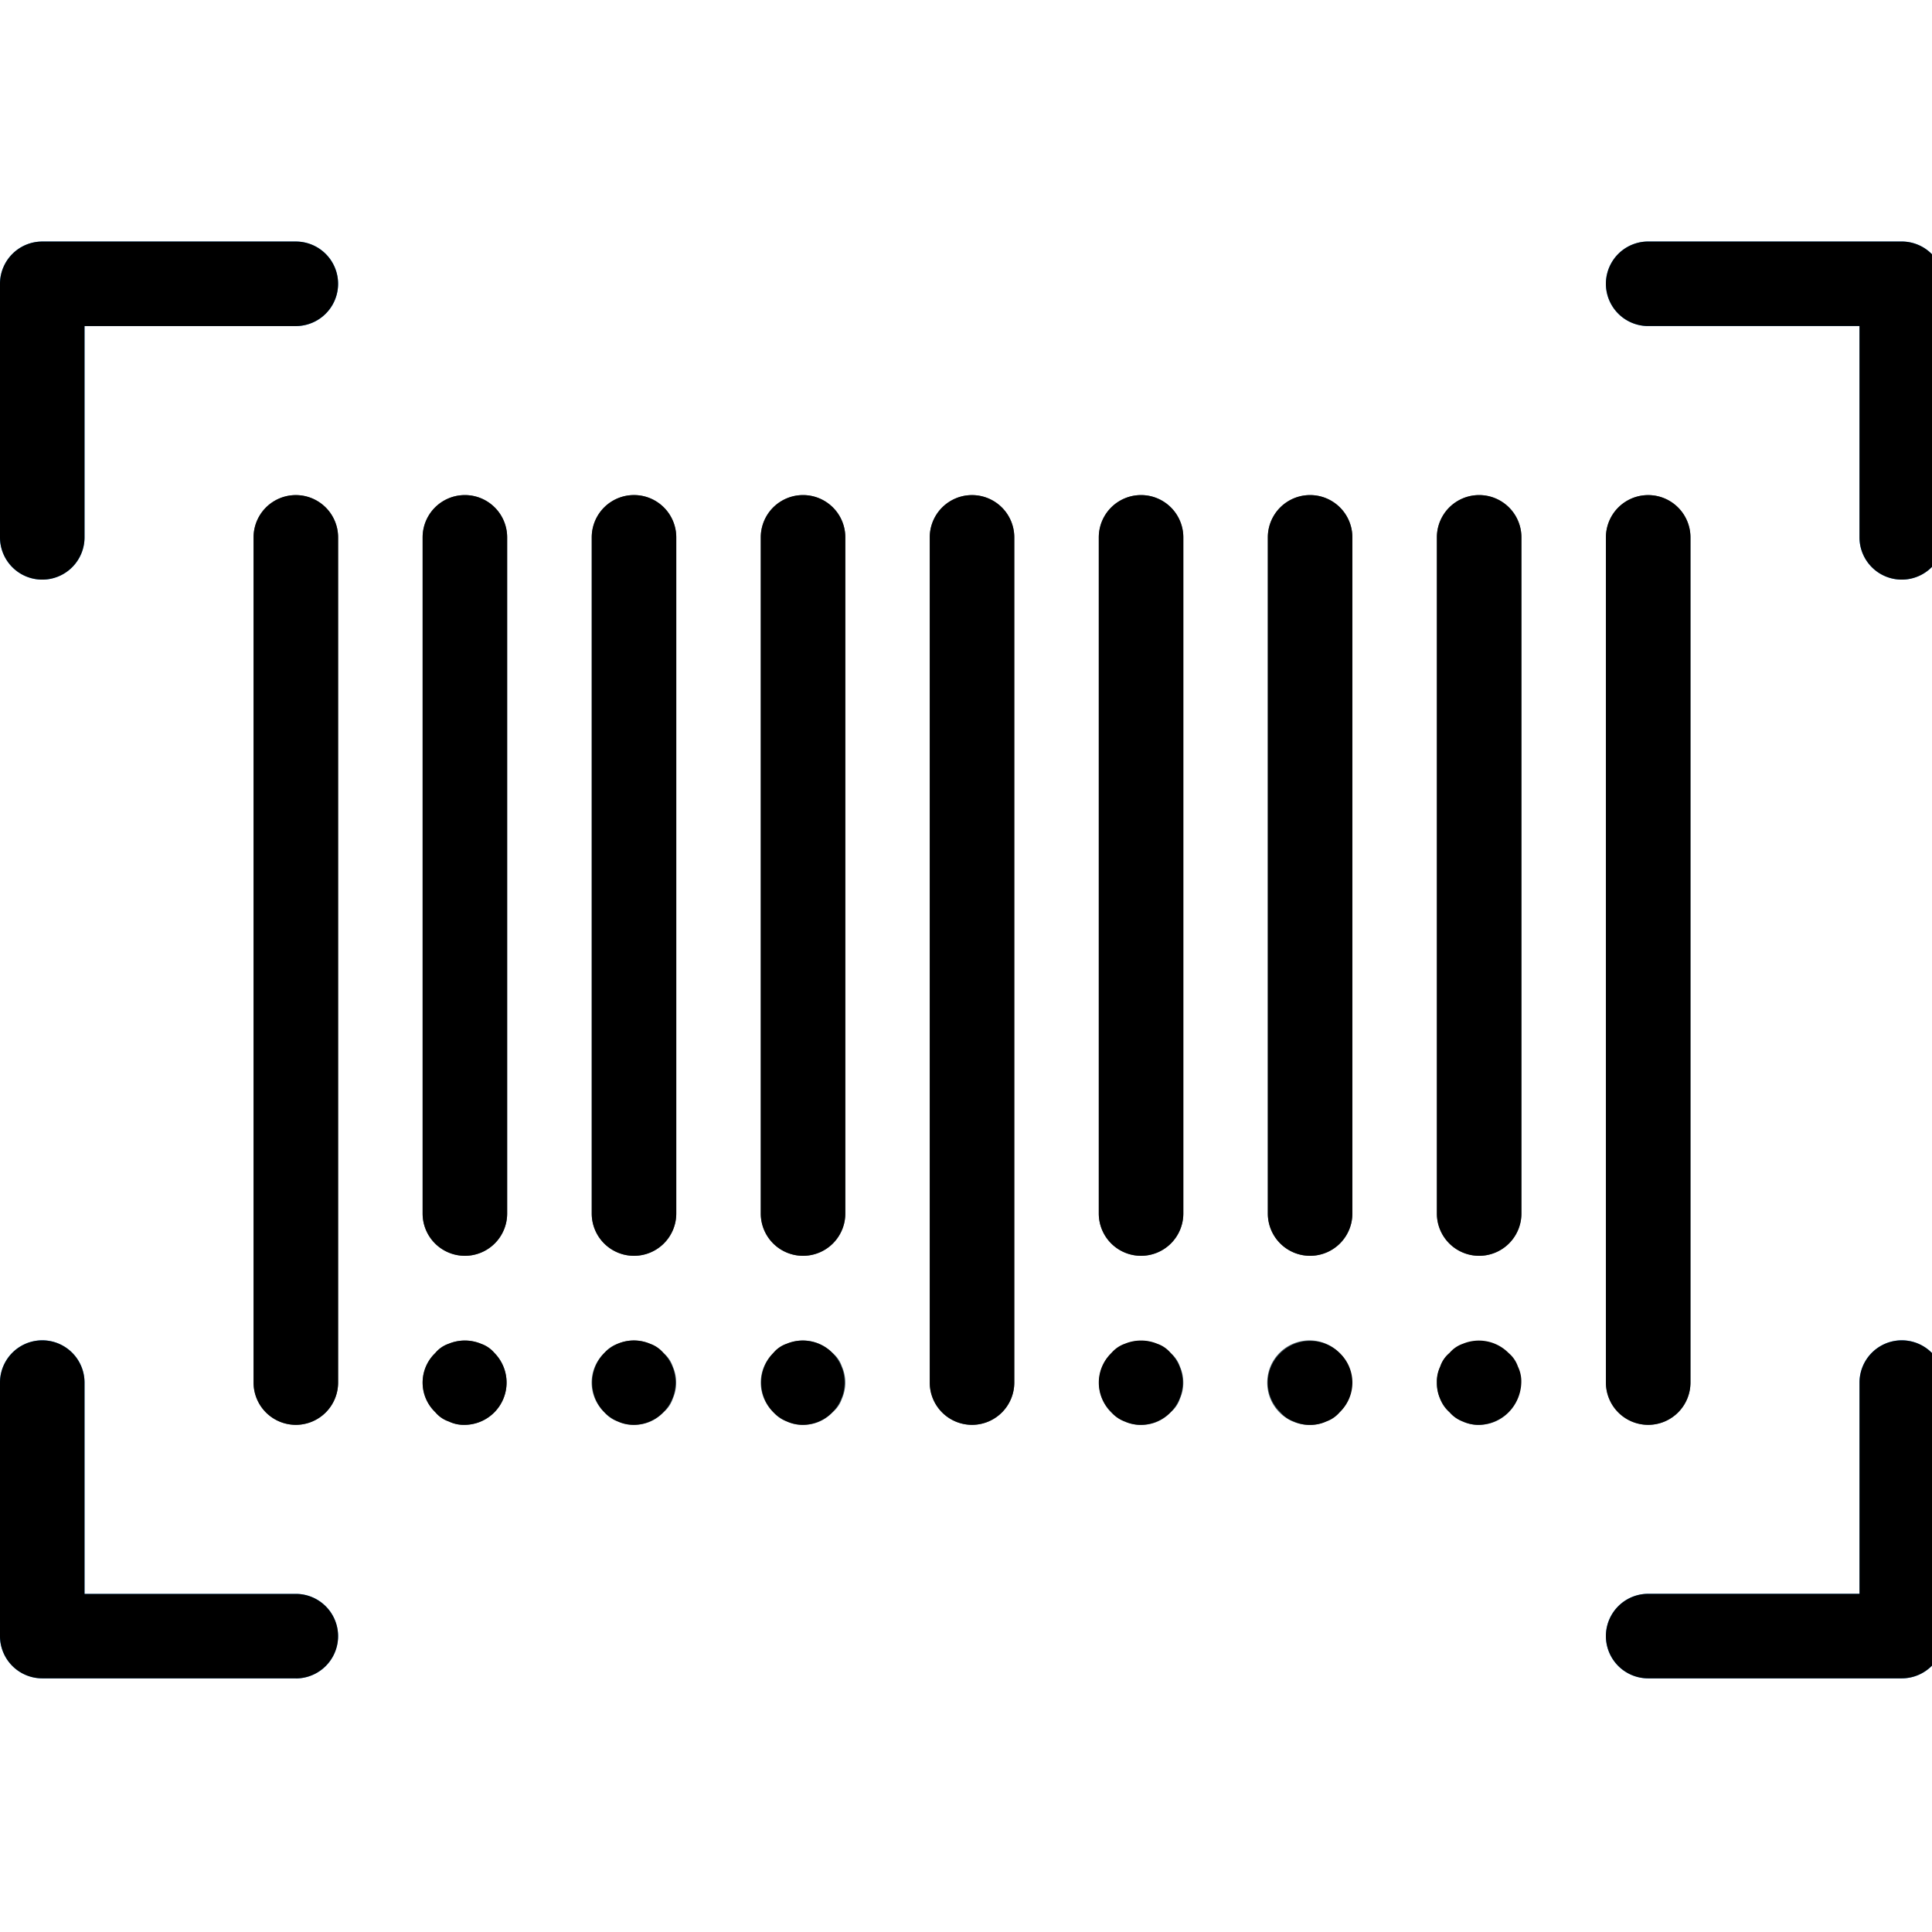 <svg xmlns="http://www.w3.org/2000/svg" xmlns:xlink="http://www.w3.org/1999/xlink" width="100" height="100" viewBox="0 0 100 100"><defs><clipPath id="a"><rect width="100" height="100" transform="translate(655 3489.667)" fill="#313751" stroke="#707070" stroke-width="1"/></clipPath></defs><g transform="translate(-655 -3489.667)" clip-path="url(#a)"><g transform="translate(655 3502.169)"><g transform="translate(13.125 13.125)"><path d="M23.057,89.862a2.188,2.188,0,0,1-2.187-2.187V43.927a2.187,2.187,0,0,1,4.375,0V87.675A2.188,2.188,0,0,1,23.057,89.862Z" transform="translate(-20.87 -41.739)" fill="#455a64"/><path d="M36.97,81.113a2.188,2.188,0,0,1-2.187-2.187v-35a2.187,2.187,0,1,1,4.375,0v35A2.188,2.188,0,0,1,36.97,81.113Z" transform="translate(-26.033 -41.739)" fill="#455a64"/><path d="M50.883,81.113A2.188,2.188,0,0,1,48.7,78.925v-35a2.187,2.187,0,1,1,4.375,0v35A2.188,2.188,0,0,1,50.883,81.113Z" transform="translate(-31.196 -41.739)" fill="#455a64"/><path d="M64.8,81.113a2.188,2.188,0,0,1-2.187-2.187v-35a2.187,2.187,0,1,1,4.375,0v35A2.188,2.188,0,0,1,64.8,81.113Z" transform="translate(-36.36 -41.739)" fill="#455a64"/><path d="M78.709,89.862a2.188,2.188,0,0,1-2.187-2.187V43.927a2.187,2.187,0,1,1,4.375,0V87.675A2.188,2.188,0,0,1,78.709,89.862Z" transform="translate(-41.523 -41.739)" fill="#455a64"/><path d="M92.622,81.113a2.188,2.188,0,0,1-2.187-2.187v-35a2.187,2.187,0,0,1,4.375,0v35A2.188,2.188,0,0,1,92.622,81.113Z" transform="translate(-46.686 -41.739)" fill="#455a64"/><path d="M106.535,81.113a2.188,2.188,0,0,1-2.187-2.187v-35a2.187,2.187,0,0,1,4.375,0v35A2.188,2.188,0,0,1,106.535,81.113Z" transform="translate(-51.85 -41.739)" fill="#455a64"/><path d="M120.448,81.113a2.188,2.188,0,0,1-2.187-2.187v-35a2.187,2.187,0,1,1,4.375,0v35A2.188,2.188,0,0,1,120.448,81.113Z" transform="translate(-57.013 -41.739)" fill="#455a64"/><path d="M134.361,89.862a2.188,2.188,0,0,1-2.187-2.187V43.927a2.187,2.187,0,0,1,4.375,0V87.675A2.188,2.188,0,0,1,134.361,89.862Z" transform="translate(-62.176 -41.739)" fill="#455a64"/><path d="M36.97,115.686a1.775,1.775,0,0,1-.831-.175,1.55,1.55,0,0,1-.7-.481,2.113,2.113,0,0,1-.075-2.987q.037-.038.075-.075a1.545,1.545,0,0,1,.7-.481,2.161,2.161,0,0,1,2.362.481,2.187,2.187,0,0,1-1.531,3.719Z" transform="translate(-26.033 -67.563)" fill="#455a64"/><path d="M50.883,115.684a1.775,1.775,0,0,1-.831-.175,1.549,1.549,0,0,1-.7-.481,2.113,2.113,0,0,1-.075-2.987q.037-.038.075-.075a1.545,1.545,0,0,1,.7-.481,2.144,2.144,0,0,1,2.362.481,1.549,1.549,0,0,1,.481.7,2.061,2.061,0,0,1,0,1.663,1.53,1.53,0,0,1-.481.7A2.048,2.048,0,0,1,50.883,115.684Z" transform="translate(-31.196 -67.561)" fill="#455a64"/><path d="M64.8,115.684a1.775,1.775,0,0,1-.831-.175,1.549,1.549,0,0,1-.7-.481,2.113,2.113,0,0,1-.075-2.987q.037-.038.075-.075a1.545,1.545,0,0,1,.7-.481,2.144,2.144,0,0,1,2.362.481,1.549,1.549,0,0,1,.481.7,2.061,2.061,0,0,1,0,1.663,1.53,1.53,0,0,1-.481.7A2.048,2.048,0,0,1,64.8,115.684Z" transform="translate(-36.359 -67.561)" fill="#455a64"/><path d="M92.64,115.7a2.175,2.175,0,1,1,1.531-3.719,1.55,1.55,0,0,1,.481.7,2.061,2.061,0,0,1,0,1.663,1.53,1.53,0,0,1-.481.7A2.047,2.047,0,0,1,92.64,115.7Z" transform="translate(-46.704 -67.574)" fill="#455a64"/><path d="M106.553,115.7a2.187,2.187,0,1,1,1.5-.625A2.187,2.187,0,0,1,106.553,115.7Z" transform="translate(-51.868 -67.574)" fill="#455a64"/><path d="M120.448,115.7a2.047,2.047,0,0,1-1.531-.656,1.528,1.528,0,0,1-.481-.7,2.061,2.061,0,0,1,0-1.663,1.544,1.544,0,0,1,.481-.7,2.166,2.166,0,1,1,1.531,3.719Z" transform="translate(-57.013 -67.574)" fill="#455a64"/></g><path d="M2.187,38.369A2.187,2.187,0,0,1,0,36.182V23.057A2.188,2.188,0,0,1,2.187,20.87H15.312a2.187,2.187,0,0,1,0,4.375H4.375V36.182A2.187,2.187,0,0,1,2.187,38.369Z" transform="translate(0 -20.87)" fill="#2196f3"/><path d="M15.312,128.8H2.187A2.188,2.188,0,0,1,0,126.616V113.492a2.187,2.187,0,1,1,4.375,0v10.937H15.312a2.187,2.187,0,0,1,0,4.375Z" transform="translate(0 -54.431)" fill="#2196f3"/><path d="M147.486,38.369a2.188,2.188,0,0,1-2.187-2.187V25.244H134.361a2.187,2.187,0,1,1,0-4.375h13.125a2.188,2.188,0,0,1,2.187,2.187V36.182A2.187,2.187,0,0,1,147.486,38.369Z" transform="translate(-49.052 -20.87)" fill="#2196f3"/><path d="M147.486,128.8H134.361a2.187,2.187,0,1,1,0-4.375H145.3V113.492a2.187,2.187,0,1,1,4.375,0v13.125A2.188,2.188,0,0,1,147.486,128.8Z" transform="translate(-49.052 -54.431)" fill="#2196f3"/><path d="M23.057,89.862a2.188,2.188,0,0,1-2.187-2.187V43.927a2.187,2.187,0,0,1,4.375,0V87.675A2.188,2.188,0,0,1,23.057,89.862Z" transform="translate(-7.745 -28.615)"/><path d="M36.97,81.113a2.188,2.188,0,0,1-2.187-2.187v-35a2.187,2.187,0,1,1,4.375,0v35A2.188,2.188,0,0,1,36.97,81.113Z" transform="translate(-12.908 -28.615)"/><path d="M50.883,81.113A2.188,2.188,0,0,1,48.7,78.925v-35a2.187,2.187,0,1,1,4.375,0v35A2.188,2.188,0,0,1,50.883,81.113Z" transform="translate(-18.072 -28.615)"/><path d="M64.8,81.113a2.188,2.188,0,0,1-2.187-2.187v-35a2.187,2.187,0,1,1,4.375,0v35A2.188,2.188,0,0,1,64.8,81.113Z" transform="translate(-23.235 -28.615)"/><path d="M78.709,89.862a2.188,2.188,0,0,1-2.187-2.187V43.927a2.187,2.187,0,1,1,4.375,0V87.675A2.188,2.188,0,0,1,78.709,89.862Z" transform="translate(-28.398 -28.615)"/><path d="M92.622,81.113a2.188,2.188,0,0,1-2.187-2.187v-35a2.187,2.187,0,0,1,4.375,0v35A2.188,2.188,0,0,1,92.622,81.113Z" transform="translate(-33.562 -28.615)"/><path d="M106.535,81.113a2.188,2.188,0,0,1-2.187-2.187v-35a2.187,2.187,0,0,1,4.375,0v35A2.188,2.188,0,0,1,106.535,81.113Z" transform="translate(-38.725 -28.615)"/><path d="M120.448,81.113a2.188,2.188,0,0,1-2.187-2.187v-35a2.187,2.187,0,1,1,4.375,0v35A2.188,2.188,0,0,1,120.448,81.113Z" transform="translate(-43.888 -28.615)"/><path d="M134.361,89.862a2.188,2.188,0,0,1-2.187-2.187V43.927a2.187,2.187,0,0,1,4.375,0V87.675A2.188,2.188,0,0,1,134.361,89.862Z" transform="translate(-49.052 -28.615)"/><path d="M36.971,115.686a1.8,1.8,0,0,1-.831-.175,1.561,1.561,0,0,1-.7-.481,2.117,2.117,0,0,1-.069-2.994q.034-.035.069-.069a1.558,1.558,0,0,1,.7-.481,2.187,2.187,0,0,1,1.663,0,1.535,1.535,0,0,1,.7.481,2.187,2.187,0,0,1-1.531,3.719Z" transform="translate(-12.909 -54.438)"/><path d="M50.9,115.683a2.188,2.188,0,0,1-1.536-3.719,2.135,2.135,0,0,1,2.362-.481,1.535,1.535,0,0,1,.7.481,2.188,2.188,0,0,1-1.527,3.719Z" transform="translate(-18.087 -54.435)"/><path d="M64.812,115.686a2.188,2.188,0,0,1-1.536-3.719,1.558,1.558,0,0,1,.7-.481,2.161,2.161,0,0,1,2.362.481,2.187,2.187,0,0,1-1.531,3.719h0Z" transform="translate(-23.251 -54.438)"/><path d="M92.623,115.686a1.917,1.917,0,0,1-.831-.175,1.561,1.561,0,0,1-.7-.481,2.117,2.117,0,0,1-.069-2.994q.034-.035.069-.069a1.558,1.558,0,0,1,.7-.481,2.187,2.187,0,0,1,1.663,0,1.535,1.535,0,0,1,.7.481,2.187,2.187,0,0,1-1.531,3.719Z" transform="translate(-33.563 -54.438)"/><path d="M106.536,115.7a1.917,1.917,0,0,1-.831-.175,1.561,1.561,0,0,1-.7-.481,2.117,2.117,0,0,1-.069-2.994c.022-.023.045-.046.069-.069a2.187,2.187,0,0,1,3.062,0,2.109,2.109,0,0,1,.081,2.981q-.04.042-.081.081a1.54,1.54,0,0,1-.7.481A1.9,1.9,0,0,1,106.536,115.7Z" transform="translate(-38.726 -54.45)"/><path d="M120.447,115.686a1.917,1.917,0,0,1-.831-.175,1.561,1.561,0,0,1-.7-.481,2.052,2.052,0,0,1-.656-1.531,1.749,1.749,0,0,1,.175-.831,1.539,1.539,0,0,1,.477-.7,1.558,1.558,0,0,1,.7-.481,2.161,2.161,0,0,1,2.362.481,1.585,1.585,0,0,1,.481.7,1.75,1.75,0,0,1,.175.831,2.249,2.249,0,0,1-2.187,2.187Z" transform="translate(-43.888 -54.438)"/><path d="M2.187,38.369A2.187,2.187,0,0,1,0,36.182V23.057A2.188,2.188,0,0,1,2.187,20.87H15.312a2.187,2.187,0,0,1,0,4.375H4.375V36.182A2.187,2.187,0,0,1,2.187,38.369Z" transform="translate(0 -20.87)"/><path d="M15.312,128.8H2.187A2.188,2.188,0,0,1,0,126.616V113.492a2.187,2.187,0,1,1,4.375,0v10.937H15.312a2.187,2.187,0,0,1,0,4.375Z" transform="translate(0 -54.431)"/><path d="M147.486,38.369a2.188,2.188,0,0,1-2.187-2.187V25.244H134.361a2.187,2.187,0,1,1,0-4.375h13.125a2.188,2.188,0,0,1,2.187,2.187V36.182A2.187,2.187,0,0,1,147.486,38.369Z" transform="translate(-49.052 -20.87)"/><path d="M147.486,128.8H134.361a2.187,2.187,0,1,1,0-4.375H145.3V113.492a2.187,2.187,0,1,1,4.375,0v13.125A2.188,2.188,0,0,1,147.486,128.8Z" transform="translate(-49.052 -54.431)"/></g></g></svg>
